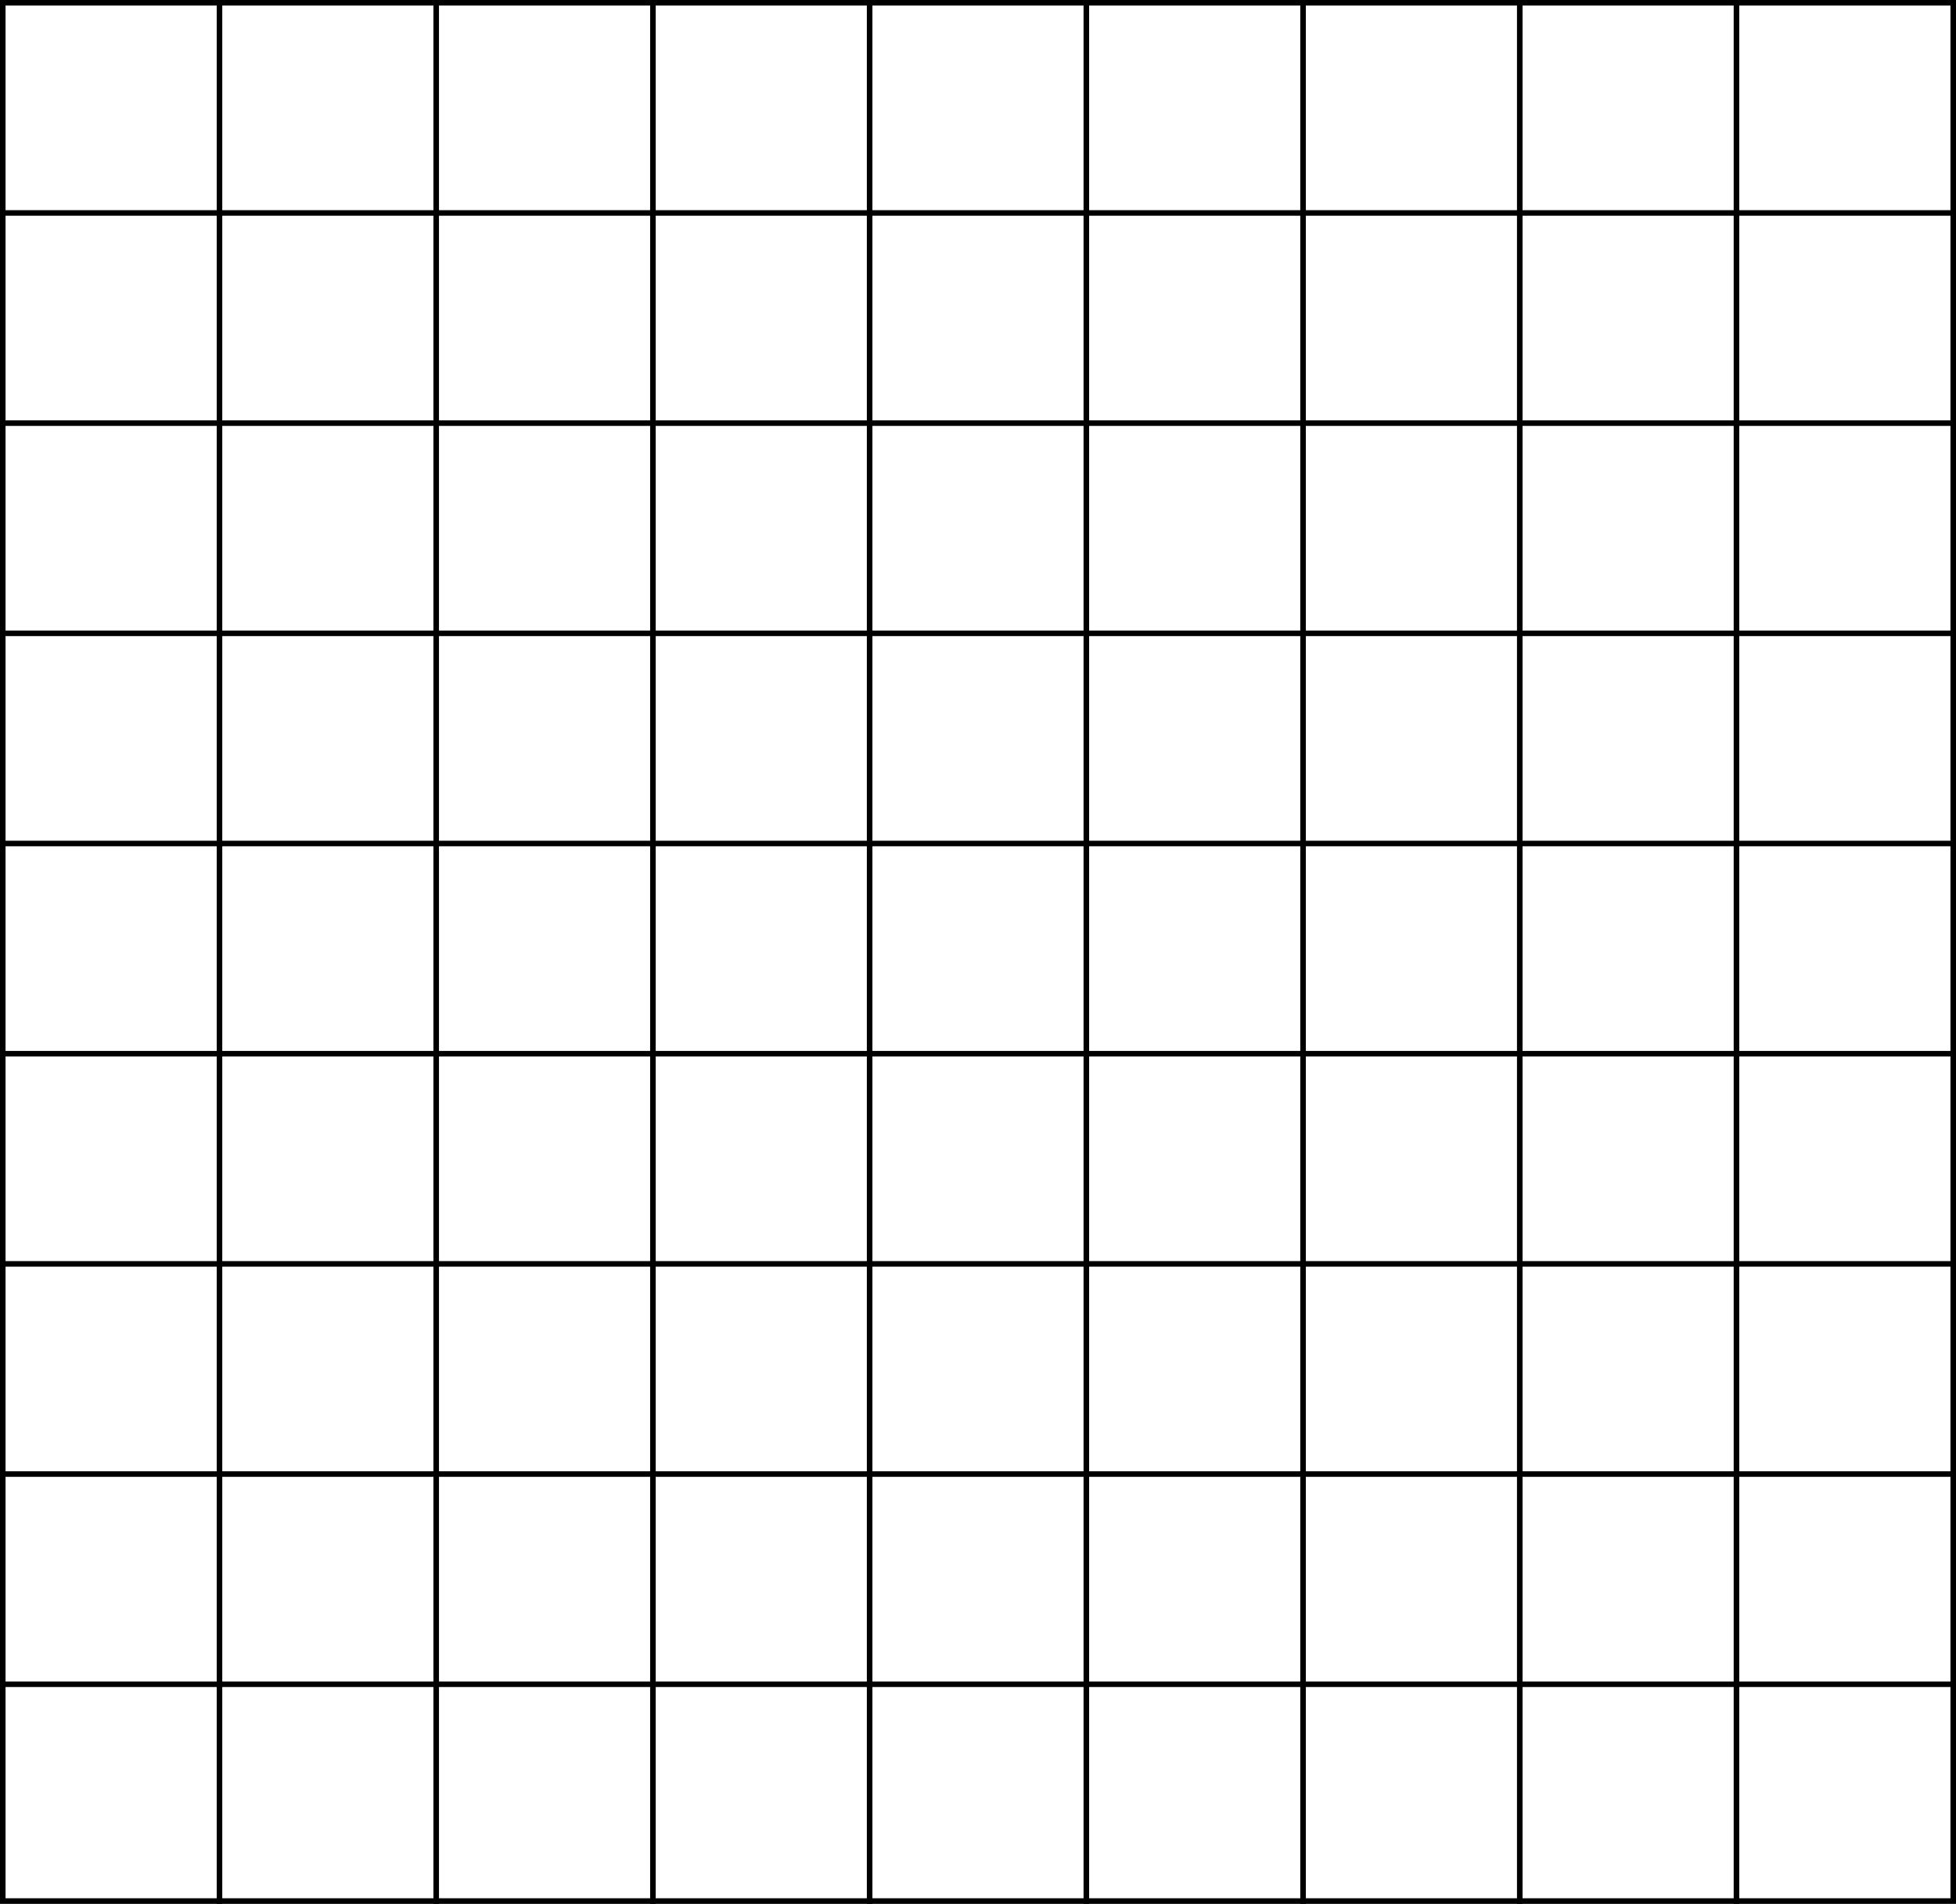 <svg xmlns="http://www.w3.org/2000/svg" width="352.626" height="343.137" viewBox="0 0 352.626 343.137"><rect x="0" y="0" width="352.626" height="343.137" fill="#808080" stroke="none"/><defs><style>.a{fill:#fff;stroke:#000;stroke-miterlimit:10;}</style></defs><g transform="translate(-701.39 -245.008)"><rect class="a" width="39.07" height="39.07" transform="translate(701.89 245.507)"/><rect class="a" width="39.07" height="39.07" transform="translate(740.96 245.507)"/><rect class="a" width="39.07" height="39.07" transform="translate(780.029 245.507)"/><rect class="a" width="39.07" height="39.07" transform="translate(819.099 245.507)"/><rect class="a" width="39.07" height="39.07" transform="translate(858.169 245.507)"/><rect class="a" width="39.07" height="39.07" transform="translate(897.238 245.507)"/><rect class="a" width="39.07" height="39.07" transform="translate(936.308 245.507)"/><rect class="a" width="39.07" height="39.07" transform="translate(975.377 245.507)"/><rect class="a" width="39.07" height="39.07" transform="translate(1014.447 245.507)"/><rect class="a" width="39.07" height="39.07" transform="translate(701.89 283.391)"/><rect class="a" width="39.07" height="39.07" transform="translate(740.96 283.391)"/><rect class="a" width="39.07" height="39.07" transform="translate(780.029 283.391)"/><rect class="a" width="39.07" height="39.07" transform="translate(819.099 283.391)"/><rect class="a" width="39.07" height="39.07" transform="translate(858.169 283.391)"/><rect class="a" width="39.07" height="39.07" transform="translate(897.238 283.391)"/><rect class="a" width="39.07" height="39.07" transform="translate(936.308 283.391)"/><rect class="a" width="39.07" height="39.07" transform="translate(975.377 283.391)"/><rect class="a" width="39.07" height="39.07" transform="translate(1014.447 283.391)"/><rect class="a" width="39.07" height="39.07" transform="translate(701.89 321.274)"/><rect class="a" width="39.07" height="39.07" transform="translate(740.96 321.274)"/><rect class="a" width="39.07" height="39.07" transform="translate(780.029 321.274)"/><rect class="a" width="39.07" height="39.07" transform="translate(819.099 321.274)"/><rect class="a" width="39.07" height="39.07" transform="translate(858.169 321.274)"/><rect class="a" width="39.07" height="39.07" transform="translate(897.238 321.274)"/><rect class="a" width="39.07" height="39.07" transform="translate(936.308 321.274)"/><rect class="a" width="39.07" height="39.07" transform="translate(975.377 321.274)"/><rect class="a" width="39.07" height="39.07" transform="translate(1014.447 321.274)"/><rect class="a" width="39.07" height="39.07" transform="translate(701.89 359.158)"/><rect class="a" width="39.07" height="39.07" transform="translate(740.96 359.158)"/><rect class="a" width="39.07" height="39.07" transform="translate(780.029 359.158)"/><rect class="a" width="39.07" height="39.07" transform="translate(819.099 359.158)"/><rect class="a" width="39.07" height="39.07" transform="translate(858.169 359.158)"/><rect class="a" width="39.07" height="39.07" transform="translate(897.238 359.158)"/><rect class="a" width="39.07" height="39.07" transform="translate(936.308 359.158)"/><rect class="a" width="39.07" height="39.07" transform="translate(975.377 359.158)"/><rect class="a" width="39.07" height="39.07" transform="translate(1014.447 359.158)"/><rect class="a" width="39.07" height="39.07" transform="translate(701.89 397.041)"/><rect class="a" width="39.07" height="39.07" transform="translate(740.96 397.041)"/><rect class="a" width="39.07" height="39.07" transform="translate(780.029 397.041)"/><rect class="a" width="39.07" height="39.07" transform="translate(819.099 397.041)"/><rect class="a" width="39.07" height="39.07" transform="translate(858.169 397.041)"/><rect class="a" width="39.07" height="39.07" transform="translate(897.238 397.041)"/><rect class="a" width="39.07" height="39.07" transform="translate(936.308 397.041)"/><rect class="a" width="39.07" height="39.07" transform="translate(975.377 397.041)"/><rect class="a" width="39.07" height="39.07" transform="translate(1014.447 397.041)"/><rect class="a" width="39.07" height="39.07" transform="translate(701.89 434.925)"/><rect class="a" width="39.07" height="39.07" transform="translate(740.96 434.925)"/><rect class="a" width="39.07" height="39.07" transform="translate(780.029 434.925)"/><rect class="a" width="39.07" height="39.07" transform="translate(819.099 434.925)"/><rect class="a" width="39.07" height="39.07" transform="translate(858.169 434.925)"/><rect class="a" width="39.07" height="39.07" transform="translate(897.238 434.925)"/><rect class="a" width="39.07" height="39.07" transform="translate(936.308 434.925)"/><rect class="a" width="39.07" height="39.07" transform="translate(975.377 434.925)"/><rect class="a" width="39.07" height="39.07" transform="translate(1014.447 434.925)"/><rect class="a" width="39.07" height="39.07" transform="translate(701.89 472.808)"/><rect class="a" width="39.07" height="39.07" transform="translate(740.96 472.808)"/><rect class="a" width="39.07" height="39.07" transform="translate(780.029 472.808)"/><rect class="a" width="39.07" height="39.07" transform="translate(819.099 472.808)"/><rect class="a" width="39.07" height="39.07" transform="translate(858.169 472.808)"/><rect class="a" width="39.07" height="39.07" transform="translate(897.238 472.808)"/><rect class="a" width="39.07" height="39.07" transform="translate(936.308 472.808)"/><rect class="a" width="39.07" height="39.07" transform="translate(975.377 472.808)"/><rect class="a" width="39.07" height="39.07" transform="translate(1014.447 472.808)"/><rect class="a" width="39.07" height="39.07" transform="translate(701.89 510.692)"/><rect class="a" width="39.07" height="39.07" transform="translate(740.96 510.692)"/><rect class="a" width="39.07" height="39.07" transform="translate(780.029 510.692)"/><rect class="a" width="39.07" height="39.07" transform="translate(819.099 510.692)"/><rect class="a" width="39.07" height="39.07" transform="translate(858.169 510.692)"/><rect class="a" width="39.07" height="39.07" transform="translate(897.238 510.692)"/><rect class="a" width="39.07" height="39.07" transform="translate(936.308 510.692)"/><rect class="a" width="39.07" height="39.07" transform="translate(975.377 510.692)"/><rect class="a" width="39.07" height="39.07" transform="translate(1014.447 510.692)"/><rect class="a" width="39.07" height="39.07" transform="translate(701.89 548.575)"/><rect class="a" width="39.07" height="39.07" transform="translate(740.96 548.575)"/><rect class="a" width="39.07" height="39.07" transform="translate(780.029 548.575)"/><rect class="a" width="39.07" height="39.07" transform="translate(819.099 548.575)"/><rect class="a" width="39.07" height="39.07" transform="translate(858.169 548.575)"/><rect class="a" width="39.07" height="39.07" transform="translate(897.238 548.575)"/><rect class="a" width="39.07" height="39.07" transform="translate(936.308 548.575)"/><rect class="a" width="39.07" height="39.07" transform="translate(975.377 548.575)"/><rect class="a" width="39.07" height="39.07" transform="translate(1014.447 548.575)"/></g></svg>